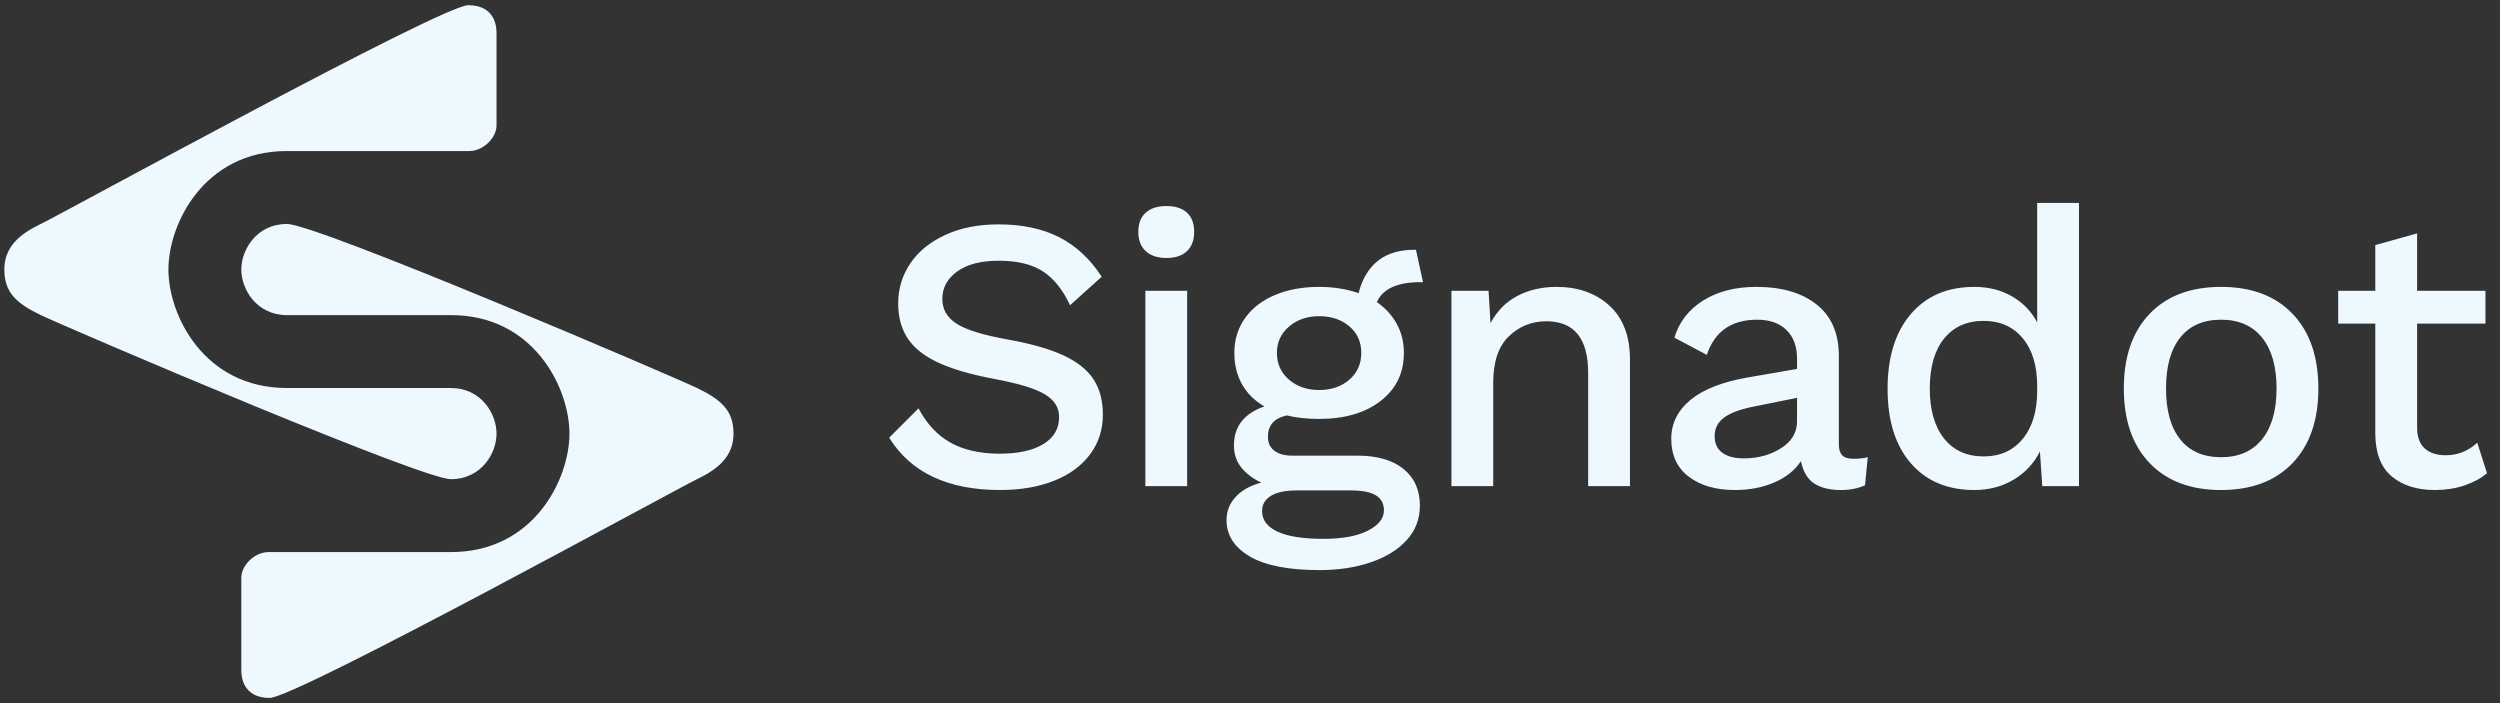 <?xml version="1.0" encoding="UTF-8"?>
<svg viewBox="0 0 288 81" version="1.1" xmlns="http://www.w3.org/2000/svg" xmlns:xlink="http://www.w3.org/1999/xlink">
    <rect x="0" y="0" width="288" height="81" fill="#333333" stroke="none"/>
    <title>Group 2</title>
    <g id="Page-1" stroke="none" stroke-width="1" fill="none" fill-rule="evenodd">
        <g id="solid-light" transform="translate(-889, -604)" fill="#EEF9FF">
            <g id="Group-2" transform="translate(889.5, 604.6)">
                <path d="M32.55,25.2 C36.015,25.2 76.965,42.735 79.8,44.1 C82.635,45.465 84,46.725 84,49.35 C84,51.975 82.215,53.445 79.8,54.6 C77.385,55.755 33.6,79.8 30.555,79.8 C27.51,79.8 27.3,77.385 27.3,76.65 L27.3,65.94 L27.3,65.94 C27.3,64.575 28.77,63 30.45,63 L51.45,63 L51.45,63 C61.005,63 65.1,54.6 65.1,49.35 C65.1,44.1 61.005,35.7 51.45,35.7 L32.55,35.7 L32.55,35.7 C29.085,35.7 27.3,32.76 27.3,30.45 C27.3,28.14 29.085,25.2 32.55,25.2 Z M53.445,0 C56.405,0 56.686,2.283 56.699,3.085 L56.7,13.86 L56.7,13.86 C56.7,15.225 55.23,16.8 53.55,16.8 L32.55,16.8 L32.55,16.8 C22.995,16.8 18.9,25.2 18.9,30.45 C18.9,35.7 22.995,44.1 32.55,44.1 L51.45,44.1 L51.45,44.1 C54.915,44.1 56.7,47.04 56.7,49.35 C56.7,51.66 54.915,54.6 51.45,54.6 C49.821,54.6 39.912,50.727 29.572,46.479 L28.25,45.935 C17.005,41.298 5.646,36.396 4.2,35.7 C1.365,34.335 7.10542736e-15,33.075 7.10542736e-15,30.45 C7.10542736e-15,27.825 1.785,26.355 4.2,25.2 C6.615,24.045 50.4,0 53.445,0 Z" id="Combined-Shape"></path>
                <path d="M114.715,55.85 C117.055,55.85 119.118,55.498 120.903,54.793 C122.688,54.088 124.075,53.075 125.065,51.755 C126.055,50.435 126.55,48.905 126.55,47.165 C126.55,45.545 126.19,44.188 125.47,43.093 C124.75,41.998 123.603,41.083 122.028,40.348 C120.453,39.613 118.33,39.005 115.66,38.525 C112.81,38.015 110.83,37.408 109.72,36.703 C108.61,35.998 108.055,35.045 108.055,33.845 C108.055,32.555 108.625,31.498 109.765,30.673 C110.905,29.848 112.51,29.435 114.58,29.435 C116.68,29.435 118.36,29.84 119.62,30.65 C120.88,31.46 121.93,32.765 122.77,34.565 L122.77,34.565 L126.415,31.28 C125.095,29.24 123.468,27.725 121.532,26.735 C119.597,25.745 117.265,25.25 114.535,25.25 C112.195,25.25 110.147,25.655 108.392,26.465 C106.638,27.275 105.295,28.37 104.365,29.75 C103.435,31.13 102.97,32.66 102.97,34.34 C102.97,35.93 103.338,37.28 104.073,38.39 C104.808,39.5 105.985,40.43 107.605,41.18 C109.225,41.93 111.4,42.56 114.13,43.07 C116.86,43.58 118.772,44.165 119.868,44.825 C120.963,45.485 121.51,46.355 121.51,47.435 C121.51,48.785 120.903,49.828 119.688,50.563 C118.472,51.298 116.8,51.665 114.67,51.665 C112.42,51.665 110.537,51.245 109.022,50.405 C107.507,49.565 106.27,48.245 105.31,46.445 L105.31,46.445 L101.935,49.82 C104.425,53.84 108.685,55.85 114.715,55.85 Z M133.875,29.12 C134.895,29.12 135.683,28.858 136.238,28.333 C136.792,27.808 137.07,27.065 137.07,26.105 C137.07,25.145 136.792,24.41 136.238,23.9 C135.683,23.39 134.895,23.135 133.875,23.135 C132.855,23.135 132.06,23.39 131.49,23.9 C130.92,24.41 130.635,25.145 130.635,26.105 C130.635,27.065 130.92,27.808 131.49,28.333 C132.06,28.858 132.855,29.12 133.875,29.12 Z M136.26,55.4 L136.26,32.9 L131.445,32.9 L131.445,55.4 L136.26,55.4 Z M151.505,65.075 C153.695,65.075 155.667,64.775 157.423,64.175 C159.178,63.575 160.558,62.72 161.562,61.61 C162.567,60.5 163.07,59.18 163.07,57.65 C163.07,55.85 162.44,54.44 161.18,53.42 C159.92,52.4 158.15,51.89 155.87,51.89 L155.87,51.89 L148.355,51.89 C147.485,51.89 146.803,51.703 146.308,51.328 C145.812,50.953 145.565,50.42 145.565,49.73 C145.565,49.07 145.738,48.538 146.083,48.133 C146.428,47.728 146.975,47.435 147.725,47.255 C148.835,47.525 150.08,47.66 151.46,47.66 C154.4,47.66 156.762,46.97 158.548,45.59 C160.333,44.21 161.225,42.365 161.225,40.055 C161.225,38.825 160.955,37.715 160.415,36.725 C159.875,35.735 159.11,34.895 158.12,34.205 C158.45,33.425 159.058,32.84 159.942,32.45 C160.827,32.06 161.99,31.88 163.43,31.91 L163.43,31.91 L162.62,28.175 C160.82,28.145 159.373,28.558 158.278,29.413 C157.183,30.268 156.425,31.52 156.005,33.17 C154.625,32.69 153.11,32.45 151.46,32.45 C149.54,32.45 147.838,32.765 146.352,33.395 C144.868,34.025 143.72,34.918 142.91,36.073 C142.1,37.228 141.695,38.555 141.695,40.055 C141.695,41.405 141.988,42.605 142.572,43.655 C143.157,44.705 144.02,45.56 145.16,46.22 C142.82,47.03 141.65,48.53 141.65,50.72 C141.65,51.71 141.935,52.558 142.505,53.263 C143.075,53.968 143.84,54.545 144.8,54.995 C143.54,55.325 142.558,55.873 141.852,56.638 C141.148,57.403 140.795,58.295 140.795,59.315 C140.795,61.055 141.688,62.45 143.472,63.5 C145.257,64.55 147.935,65.075 151.505,65.075 Z M151.46,44.33 C150.08,44.33 148.925,43.933 147.995,43.138 C147.065,42.343 146.6,41.315 146.6,40.055 C146.6,38.825 147.065,37.813 147.995,37.018 C148.925,36.223 150.08,35.825 151.46,35.825 C152.87,35.825 154.032,36.215 154.947,36.995 C155.863,37.775 156.32,38.795 156.32,40.055 C156.32,41.315 155.863,42.343 154.947,43.138 C154.032,43.933 152.87,44.33 151.46,44.33 Z M151.955,61.475 C149.615,61.475 147.852,61.198 146.667,60.643 C145.482,60.088 144.89,59.3 144.89,58.28 C144.89,57.53 145.227,56.945 145.903,56.525 C146.577,56.105 147.59,55.895 148.94,55.895 L148.94,55.895 L155.015,55.895 C156.425,55.895 157.43,56.09 158.03,56.48 C158.63,56.87 158.93,57.44 158.93,58.19 C158.93,59.12 158.315,59.9 157.085,60.53 C155.855,61.16 154.145,61.475 151.955,61.475 Z M171.52,55.4 L171.52,43.475 C171.52,41.075 172.12,39.298 173.32,38.143 C174.52,36.988 175.96,36.41 177.64,36.41 C180.85,36.41 182.455,38.39 182.455,42.35 L182.455,42.35 L182.455,55.4 L187.27,55.4 L187.27,40.82 C187.27,38.12 186.482,36.05 184.907,34.61 C183.333,33.17 181.3,32.45 178.81,32.45 C177.13,32.45 175.63,32.795 174.31,33.485 C172.99,34.175 171.955,35.225 171.205,36.635 L171.205,36.635 L170.98,32.9 L166.705,32.9 L166.705,55.4 L171.52,55.4 Z M211.56,55.85 C212.61,55.85 213.54,55.67 214.35,55.31 L214.35,55.31 L214.665,52.07 C214.215,52.19 213.66,52.25 213,52.25 C212.4,52.25 211.972,52.115 211.718,51.845 C211.463,51.575 211.335,51.155 211.335,50.585 L211.335,50.585 L211.335,40.415 C211.335,37.805 210.48,35.825 208.77,34.475 C207.06,33.125 204.75,32.45 201.84,32.45 C199.41,32.45 197.363,32.975 195.697,34.025 C194.032,35.075 192.93,36.5 192.39,38.3 L192.39,38.3 L196.125,40.28 C197.025,37.58 198.96,36.23 201.93,36.23 C203.37,36.23 204.495,36.628 205.305,37.423 C206.115,38.218 206.52,39.305 206.52,40.685 L206.52,40.685 L206.52,41.9 L200.805,42.89 C197.895,43.4 195.705,44.263 194.235,45.478 C192.765,46.693 192.03,48.185 192.03,49.955 C192.03,51.845 192.705,53.3 194.055,54.32 C195.405,55.34 197.175,55.85 199.365,55.85 C201.045,55.85 202.56,55.558 203.91,54.973 C205.26,54.388 206.28,53.57 206.97,52.52 C207.21,53.72 207.713,54.575 208.477,55.085 C209.243,55.595 210.27,55.85 211.56,55.85 Z M200.4,52.205 C199.32,52.205 198.488,51.988 197.903,51.553 C197.317,51.118 197.025,50.48 197.025,49.64 C197.025,48.74 197.4,48.02 198.15,47.48 C198.9,46.94 200.055,46.52 201.615,46.22 L201.615,46.22 L206.52,45.23 L206.52,47.93 C206.52,49.22 205.905,50.255 204.675,51.035 C203.445,51.815 202.02,52.205 200.4,52.205 Z M226.94,55.85 C228.65,55.85 230.173,55.445 231.507,54.635 C232.843,53.825 233.84,52.745 234.5,51.395 L234.5,51.395 L234.77,55.4 L239,55.4 L239,22.775 L234.185,22.775 L234.185,36.545 C233.525,35.285 232.565,34.288 231.305,33.553 C230.045,32.818 228.59,32.45 226.94,32.45 C223.85,32.45 221.412,33.493 219.627,35.578 C217.843,37.663 216.95,40.535 216.95,44.195 C216.95,47.855 217.843,50.713 219.627,52.768 C221.412,54.823 223.85,55.85 226.94,55.85 Z M228.02,51.98 C226.07,51.98 224.548,51.29 223.452,49.91 C222.357,48.53 221.81,46.61 221.81,44.15 C221.81,41.69 222.357,39.778 223.452,38.413 C224.548,37.048 226.07,36.365 228.02,36.365 C229.91,36.365 231.41,37.033 232.52,38.368 C233.63,39.703 234.185,41.54 234.185,43.88 L234.185,43.88 L234.185,44.42 C234.185,46.76 233.63,48.605 232.52,49.955 C231.41,51.305 229.91,51.98 228.02,51.98 Z M255.37,55.85 C258.88,55.85 261.625,54.815 263.605,52.745 C265.585,50.675 266.575,47.81 266.575,44.15 C266.575,40.49 265.585,37.625 263.605,35.555 C261.625,33.485 258.88,32.45 255.37,32.45 C251.86,32.45 249.115,33.485 247.135,35.555 C245.155,37.625 244.165,40.49 244.165,44.15 C244.165,47.81 245.155,50.675 247.135,52.745 C249.115,54.815 251.86,55.85 255.37,55.85 Z M255.37,52.07 C253.33,52.07 251.762,51.388 250.667,50.023 C249.572,48.658 249.025,46.7 249.025,44.15 C249.025,41.6 249.572,39.643 250.667,38.278 C251.762,36.913 253.33,36.23 255.37,36.23 C257.41,36.23 258.985,36.92 260.095,38.3 C261.205,39.68 261.76,41.63 261.76,44.15 C261.76,46.67 261.205,48.62 260.095,50 C258.985,51.38 257.41,52.07 255.37,52.07 Z M280.02,55.85 C281.22,55.85 282.337,55.678 283.373,55.333 C284.408,54.988 285.285,54.515 286.005,53.915 L286.005,53.915 L284.88,50.405 C283.83,51.365 282.615,51.845 281.235,51.845 C280.215,51.845 279.413,51.583 278.827,51.058 C278.243,50.533 277.95,49.73 277.95,48.65 L277.95,48.65 L277.95,36.68 L285.825,36.68 L285.825,32.9 L277.95,32.9 L277.95,26.285 L273.135,27.635 L273.135,32.9 L268.86,32.9 L268.86,36.68 L273.135,36.68 L273.135,49.46 C273.165,51.65 273.803,53.263 275.048,54.298 C276.293,55.333 277.95,55.85 280.02,55.85 Z" id="Signadot" fill-rule="nonzero"></path>
            </g>
        </g>
    </g>
</svg>